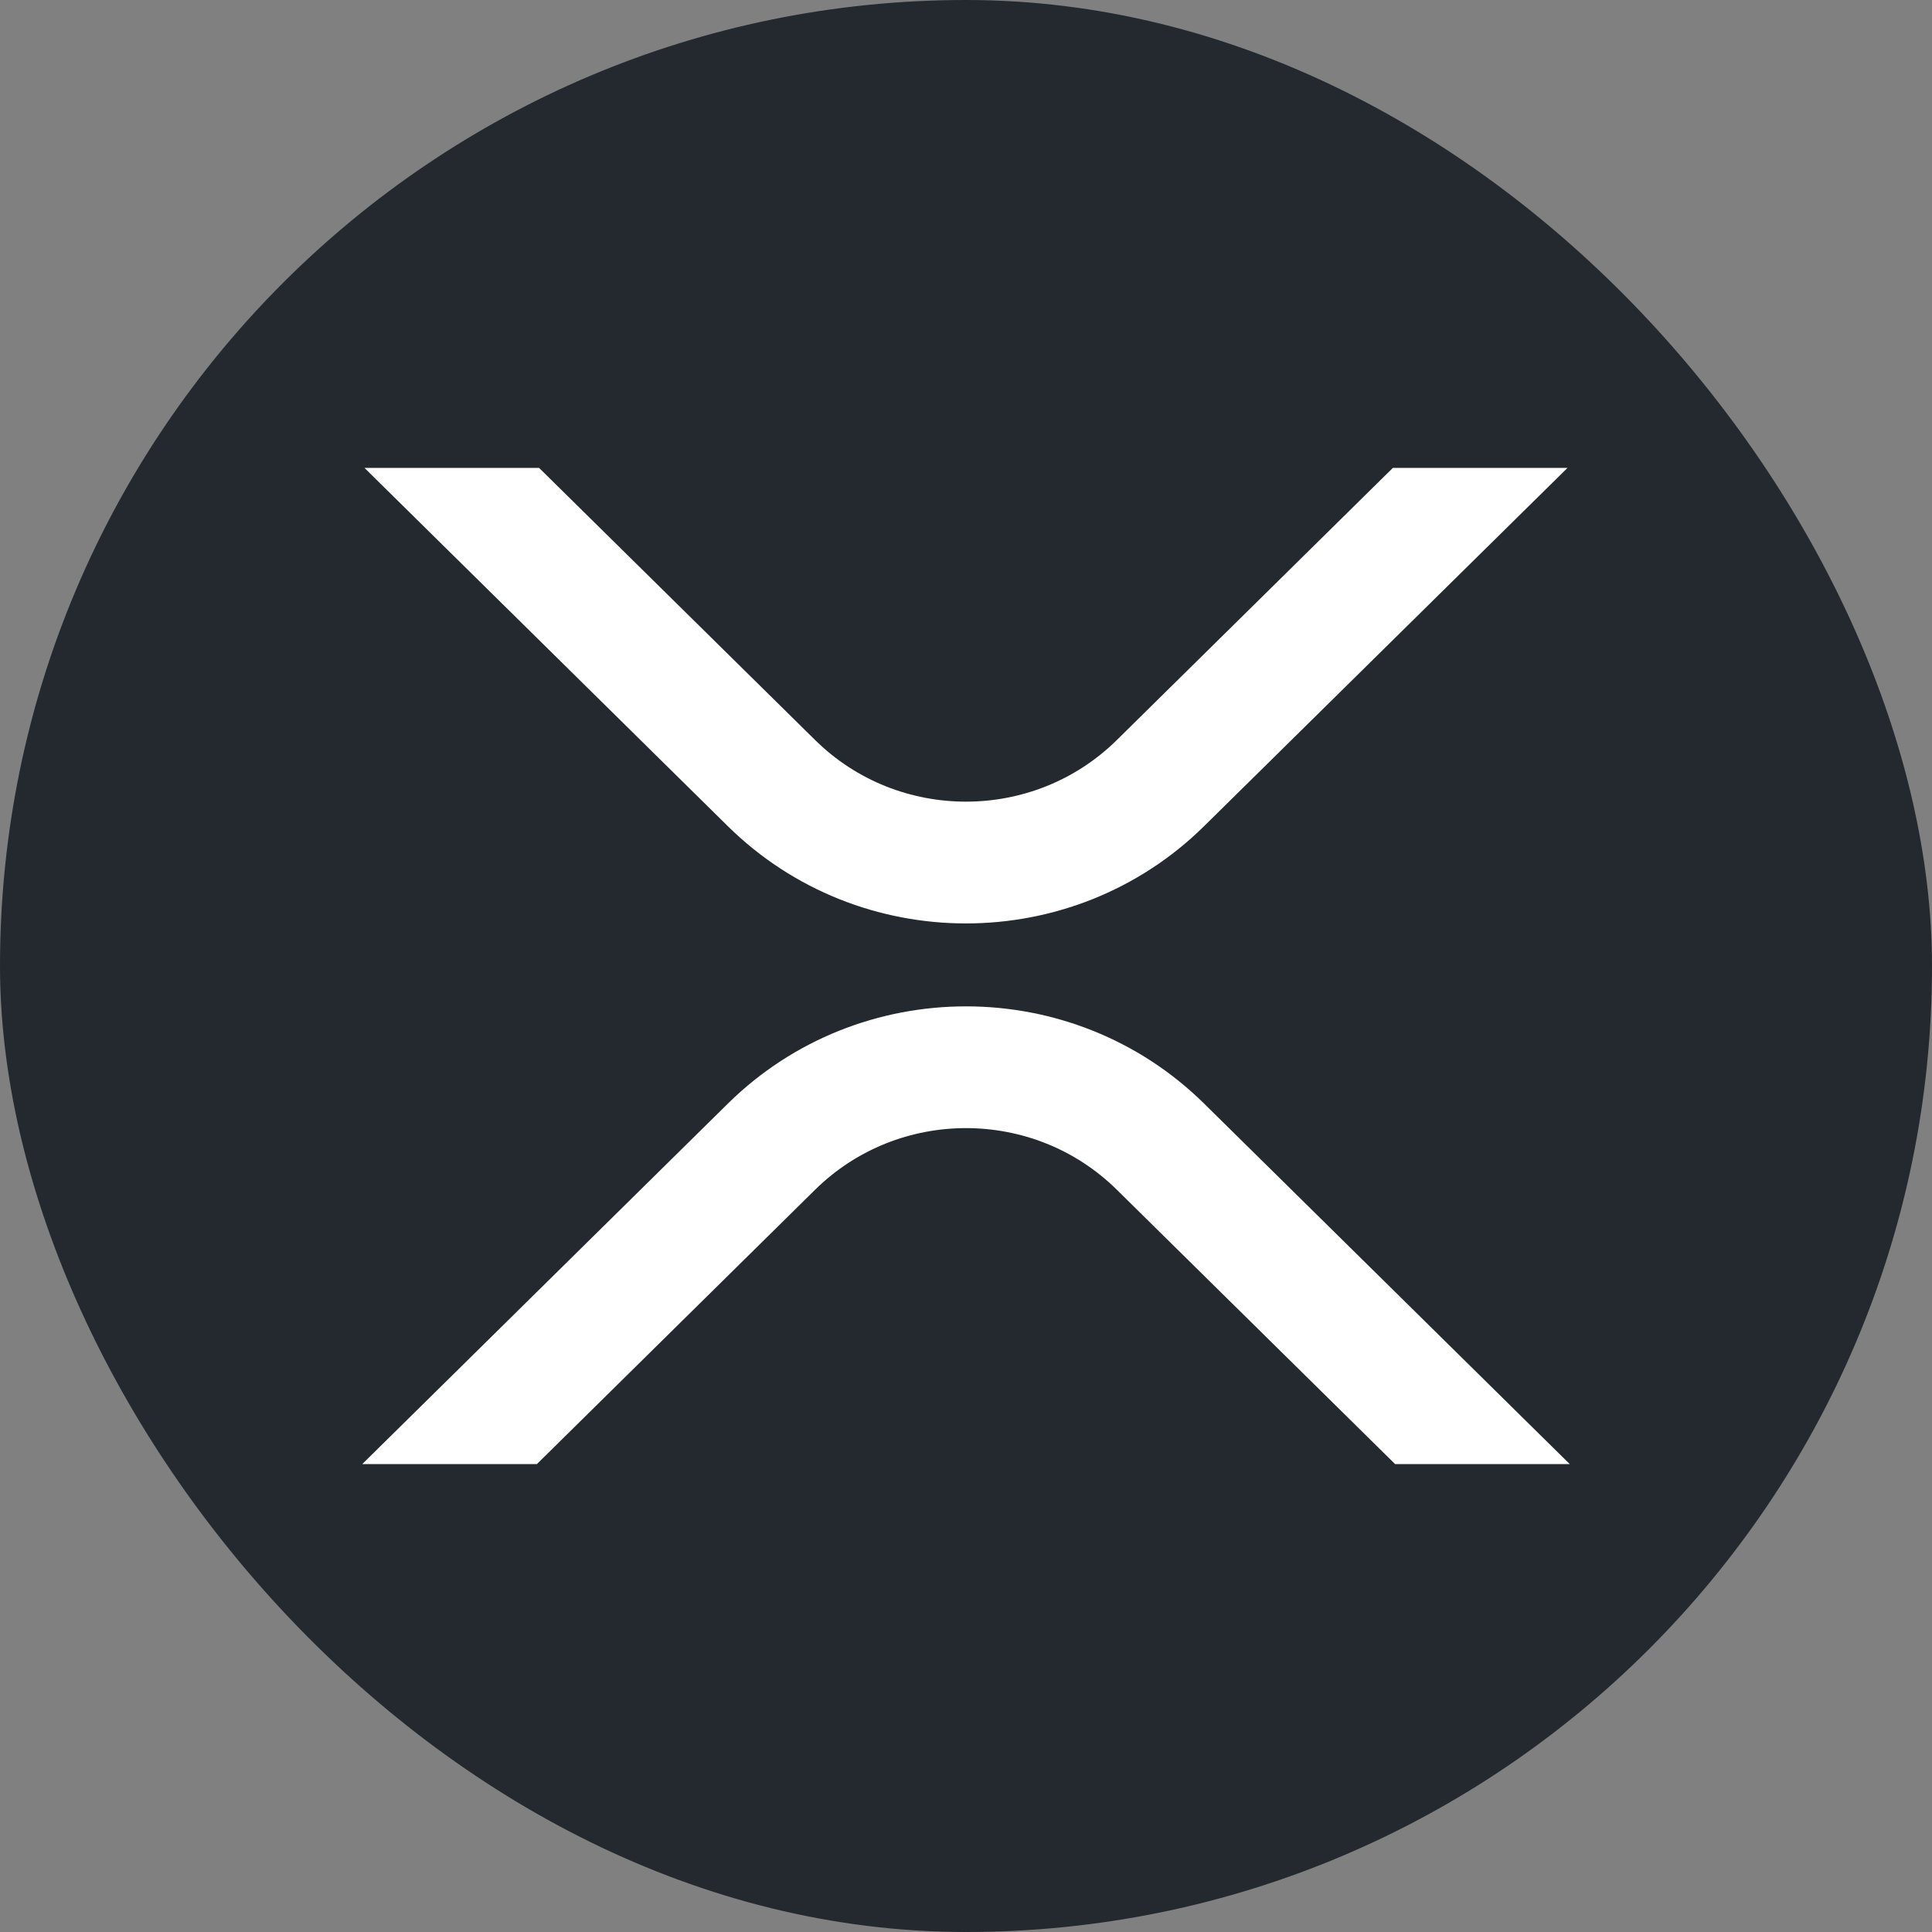 <svg width="64" height="64" viewBox="0 0 64 64" fill="none" xmlns="http://www.w3.org/2000/svg">
<rect x="0" y="0" width="64" height="64" fill="#808080" stroke="none"/>
<rect width="64" height="64" rx="32" fill="#23292F"/>
<path d="M46.14 15.5H51.925L39.888 27.367C35.53 31.664 28.467 31.664 24.109 27.367L12.074 15.5H17.858L27.002 24.515C29.761 27.236 34.236 27.236 36.996 24.515L46.14 15.5ZM17.785 48.5H12L24.111 36.559C28.468 32.263 35.532 32.263 39.889 36.559L52 48.5H46.215L36.996 39.411C34.237 36.69 29.763 36.69 27.002 39.411L17.785 48.5Z" fill="white"/>
</svg>
